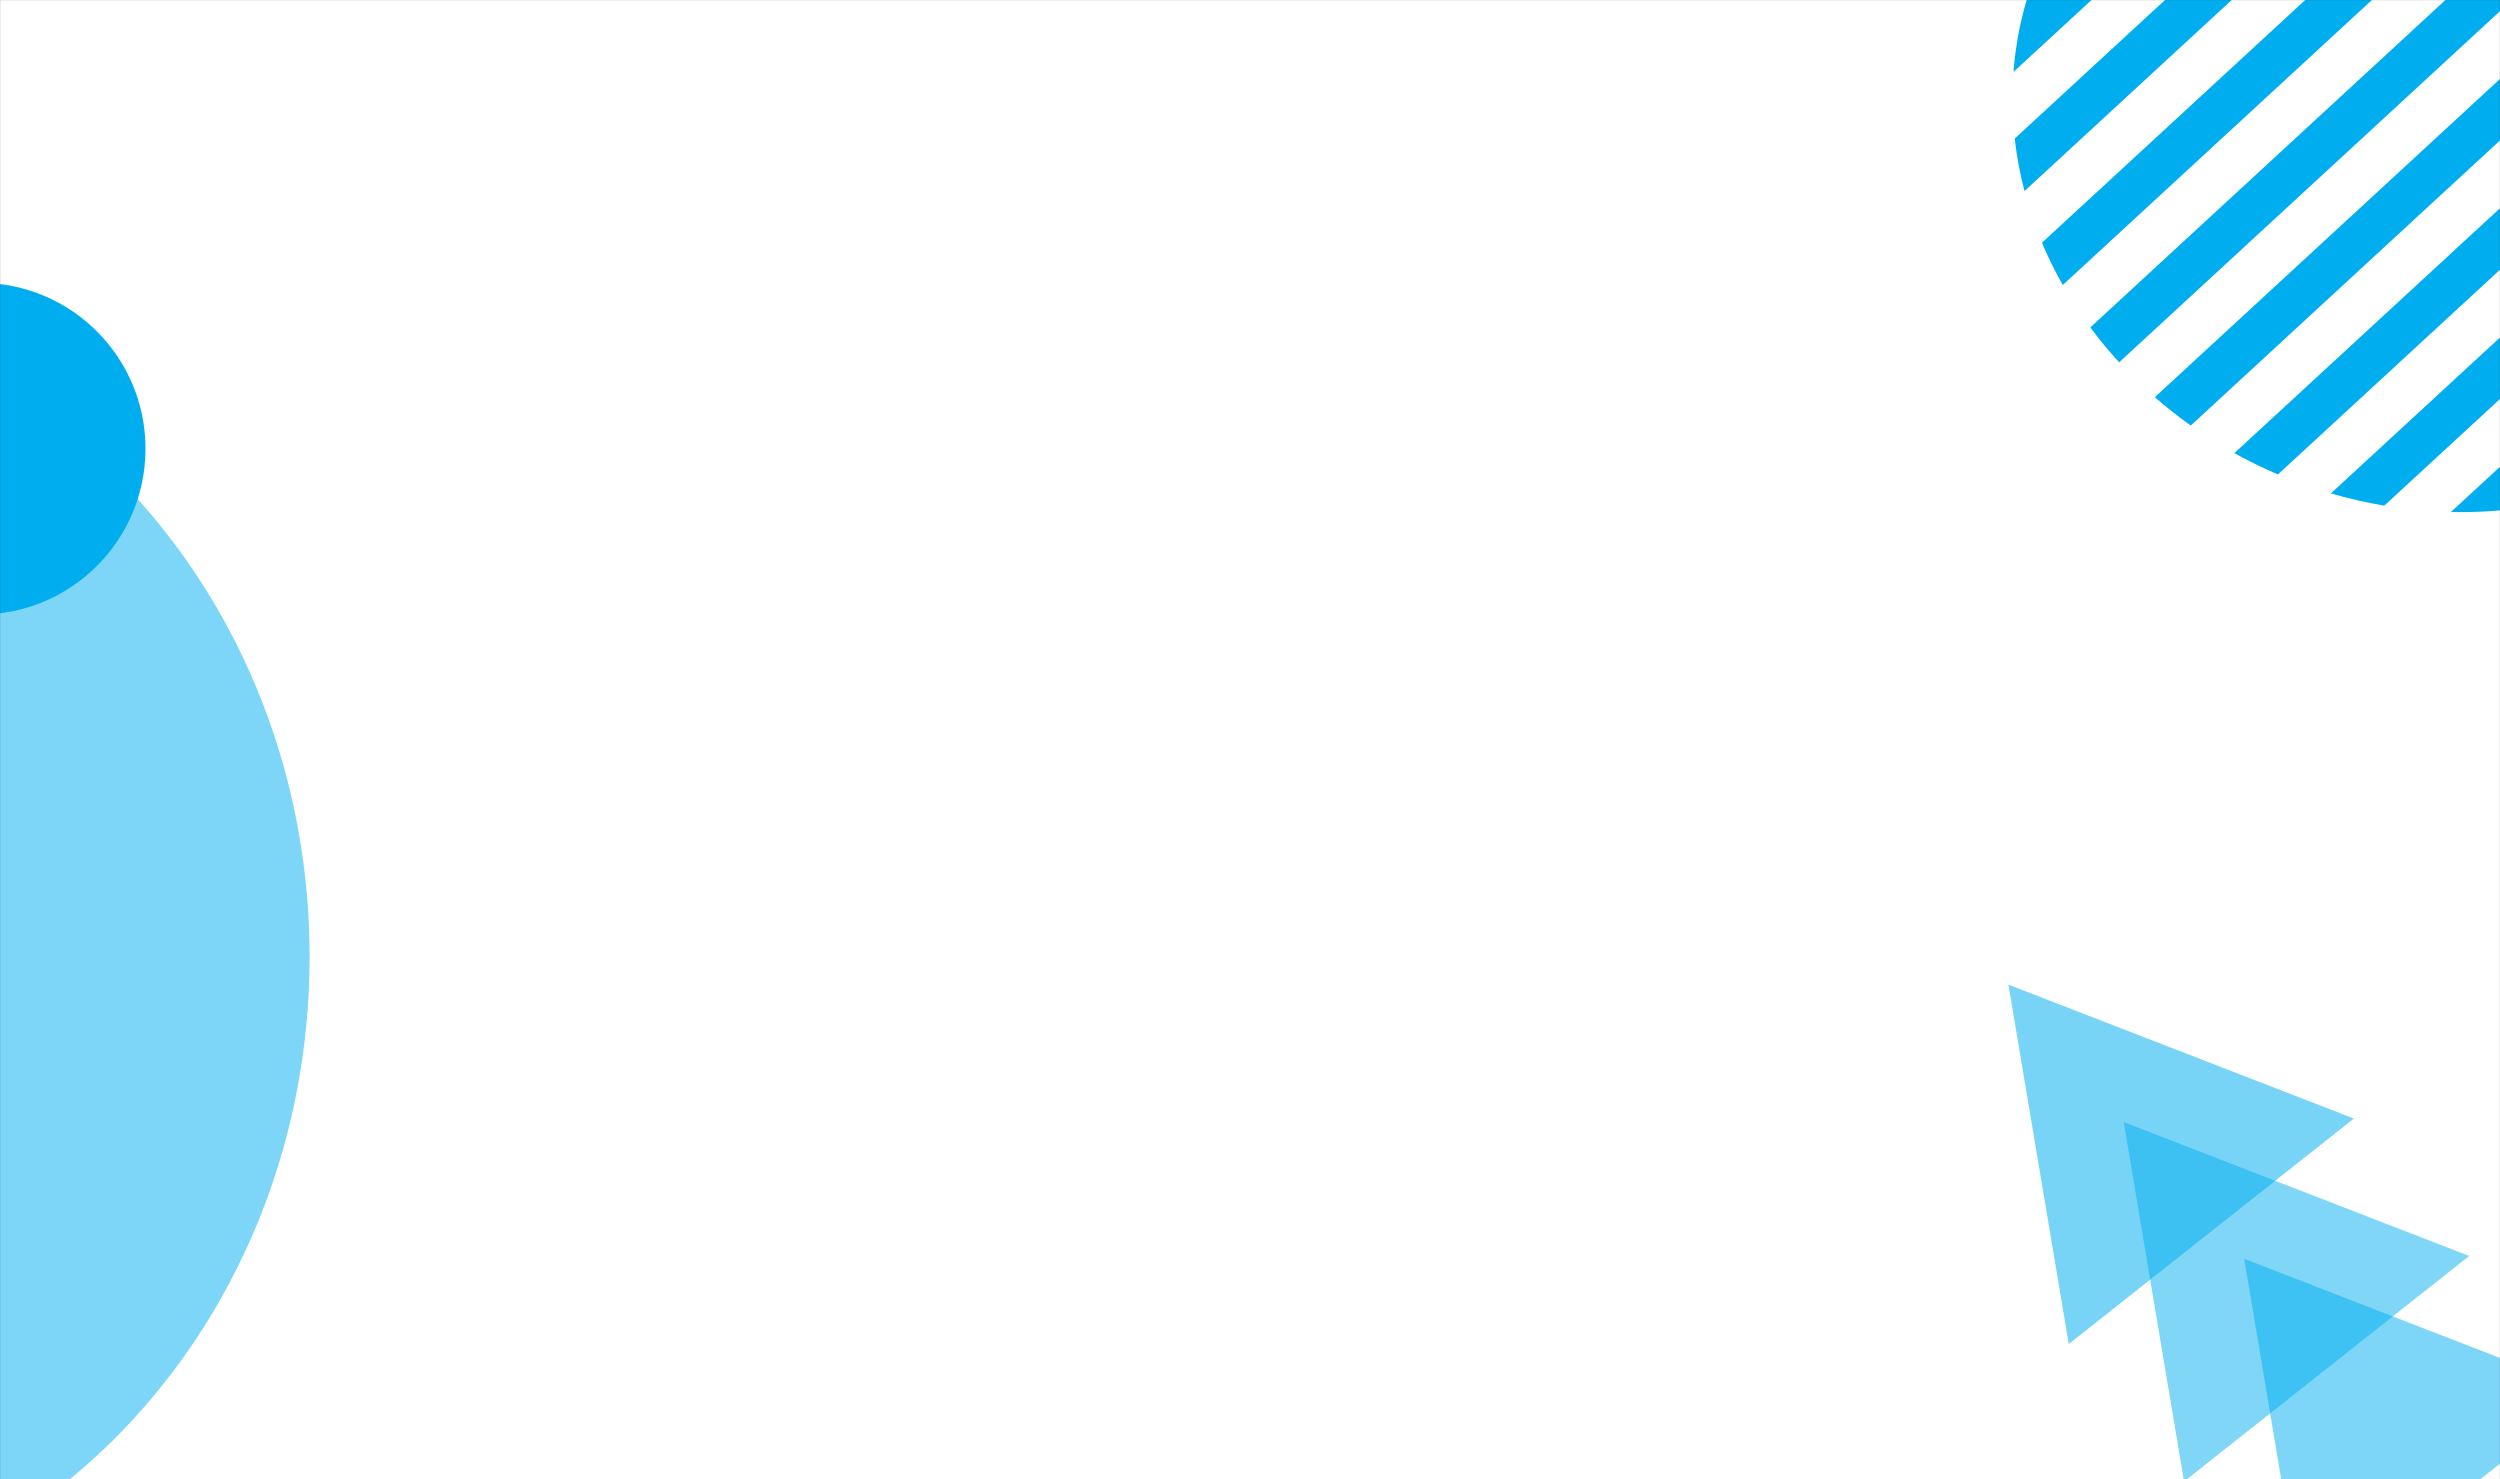 <svg width="2148" height="1271" viewBox="0 0 2148 1271" fill="none" xmlns="http://www.w3.org/2000/svg">
<rect x="0" y="0" width="2148" height="1271" fill="#333333" stroke="none"/>
<mask id="mask0_22_11" style="mask-type:luminance" maskUnits="userSpaceOnUse" x="0" y="0" width="2148" height="1271">
<path d="M2148 0H0V1271H2148V0Z" fill="white"/>
</mask>
<g mask="url(#mask0_22_11)">
<path d="M2148 0H0V1271H2148V0Z" fill="white"/>
<path d="M-17.5 243C61.201 243 125 306.799 125 385.5C125 464.201 61.201 528 -17.5 528C-96.201 528 -160 464.201 -160 385.5C-160 306.799 -96.201 243 -17.5 243Z" fill="#00AEEF"/>
<path d="M-253.5 1385C33.412 1385 266 1132.94 266 822C266 511.064 33.412 259 -253.5 259C-540.412 259 -773 511.064 -773 822C-773 1132.94 -540.412 1385 -253.5 1385Z" fill="#00AEEF" fill-opacity="0.51"/>
<path fill-rule="evenodd" clip-rule="evenodd" d="M1730 61.794C1731.64 40.141 1735.61 18.748 1741.92 -2.04L1968.57 -211.005C1991.11 -216.83 2014.31 -220.491 2037.8 -222L1730 61.794ZM1851.44 341.257C1861.39 349.957 1871.69 358.086 1882.3 365.643L2367.35 -81.581C2359.16 -91.361 2350.34 -100.861 2340.91 -110.032L1851.44 341.257ZM1957.2 407.645C1944.49 402.214 1931.99 396.102 1919.78 389.312L2393.02 -47.02C2400.39 -35.762 2407.02 -24.239 2412.91 -12.515L1957.2 407.645ZM2002.7 423.927C2017.84 428.345 2033.18 431.855 2048.59 434.454L2441.98 71.743C2439.16 57.532 2435.36 43.396 2430.57 29.433L2002.7 423.927ZM2166.92 436.424C2146.8 439.202 2126.36 440.36 2105.84 439.903L2447.89 124.524C2448.39 143.444 2447.13 162.291 2444.12 180.841L2166.92 436.424ZM2256.42 412.127C2291.16 397.569 2323.45 377.287 2351.71 351.226C2379.98 325.165 2401.98 295.39 2417.77 263.367L2256.42 412.127ZM2308.42 -138.314L1820.77 311.31C1811.87 301.602 1803.62 291.582 1796.01 281.301L2275.88 -161.142C2287.03 -154.127 2297.89 -146.518 2308.42 -138.314ZM2196.95 -199.434C2210.31 -194.671 2223.48 -189.181 2236.4 -182.967L1772.33 244.896C1765.6 232.994 1759.64 220.847 1754.47 208.525L2196.95 -199.434ZM1739.45 164.153L2148.82 -213.292C2132.61 -216.888 2116.26 -219.465 2099.89 -221.02L1731.06 119.044C1732.75 134.137 1735.54 149.211 1739.45 164.153Z" fill="#00AEEF"/>
<path d="M1725.64 846L2022.46 961.054L1777.48 1154.79L1725.64 846Z" fill="#00AEEF" fill-opacity="0.53"/>
<path d="M1824.71 964.091L2121.52 1079.14L1876.54 1272.88L1824.71 964.091Z" fill="#00AEEF" fill-opacity="0.5"/>
<path d="M1928.23 1081.57L2225.04 1196.63L1980.06 1390.36L1928.23 1081.57Z" fill="#00AEEF" fill-opacity="0.51"/>
</g>
</svg>
